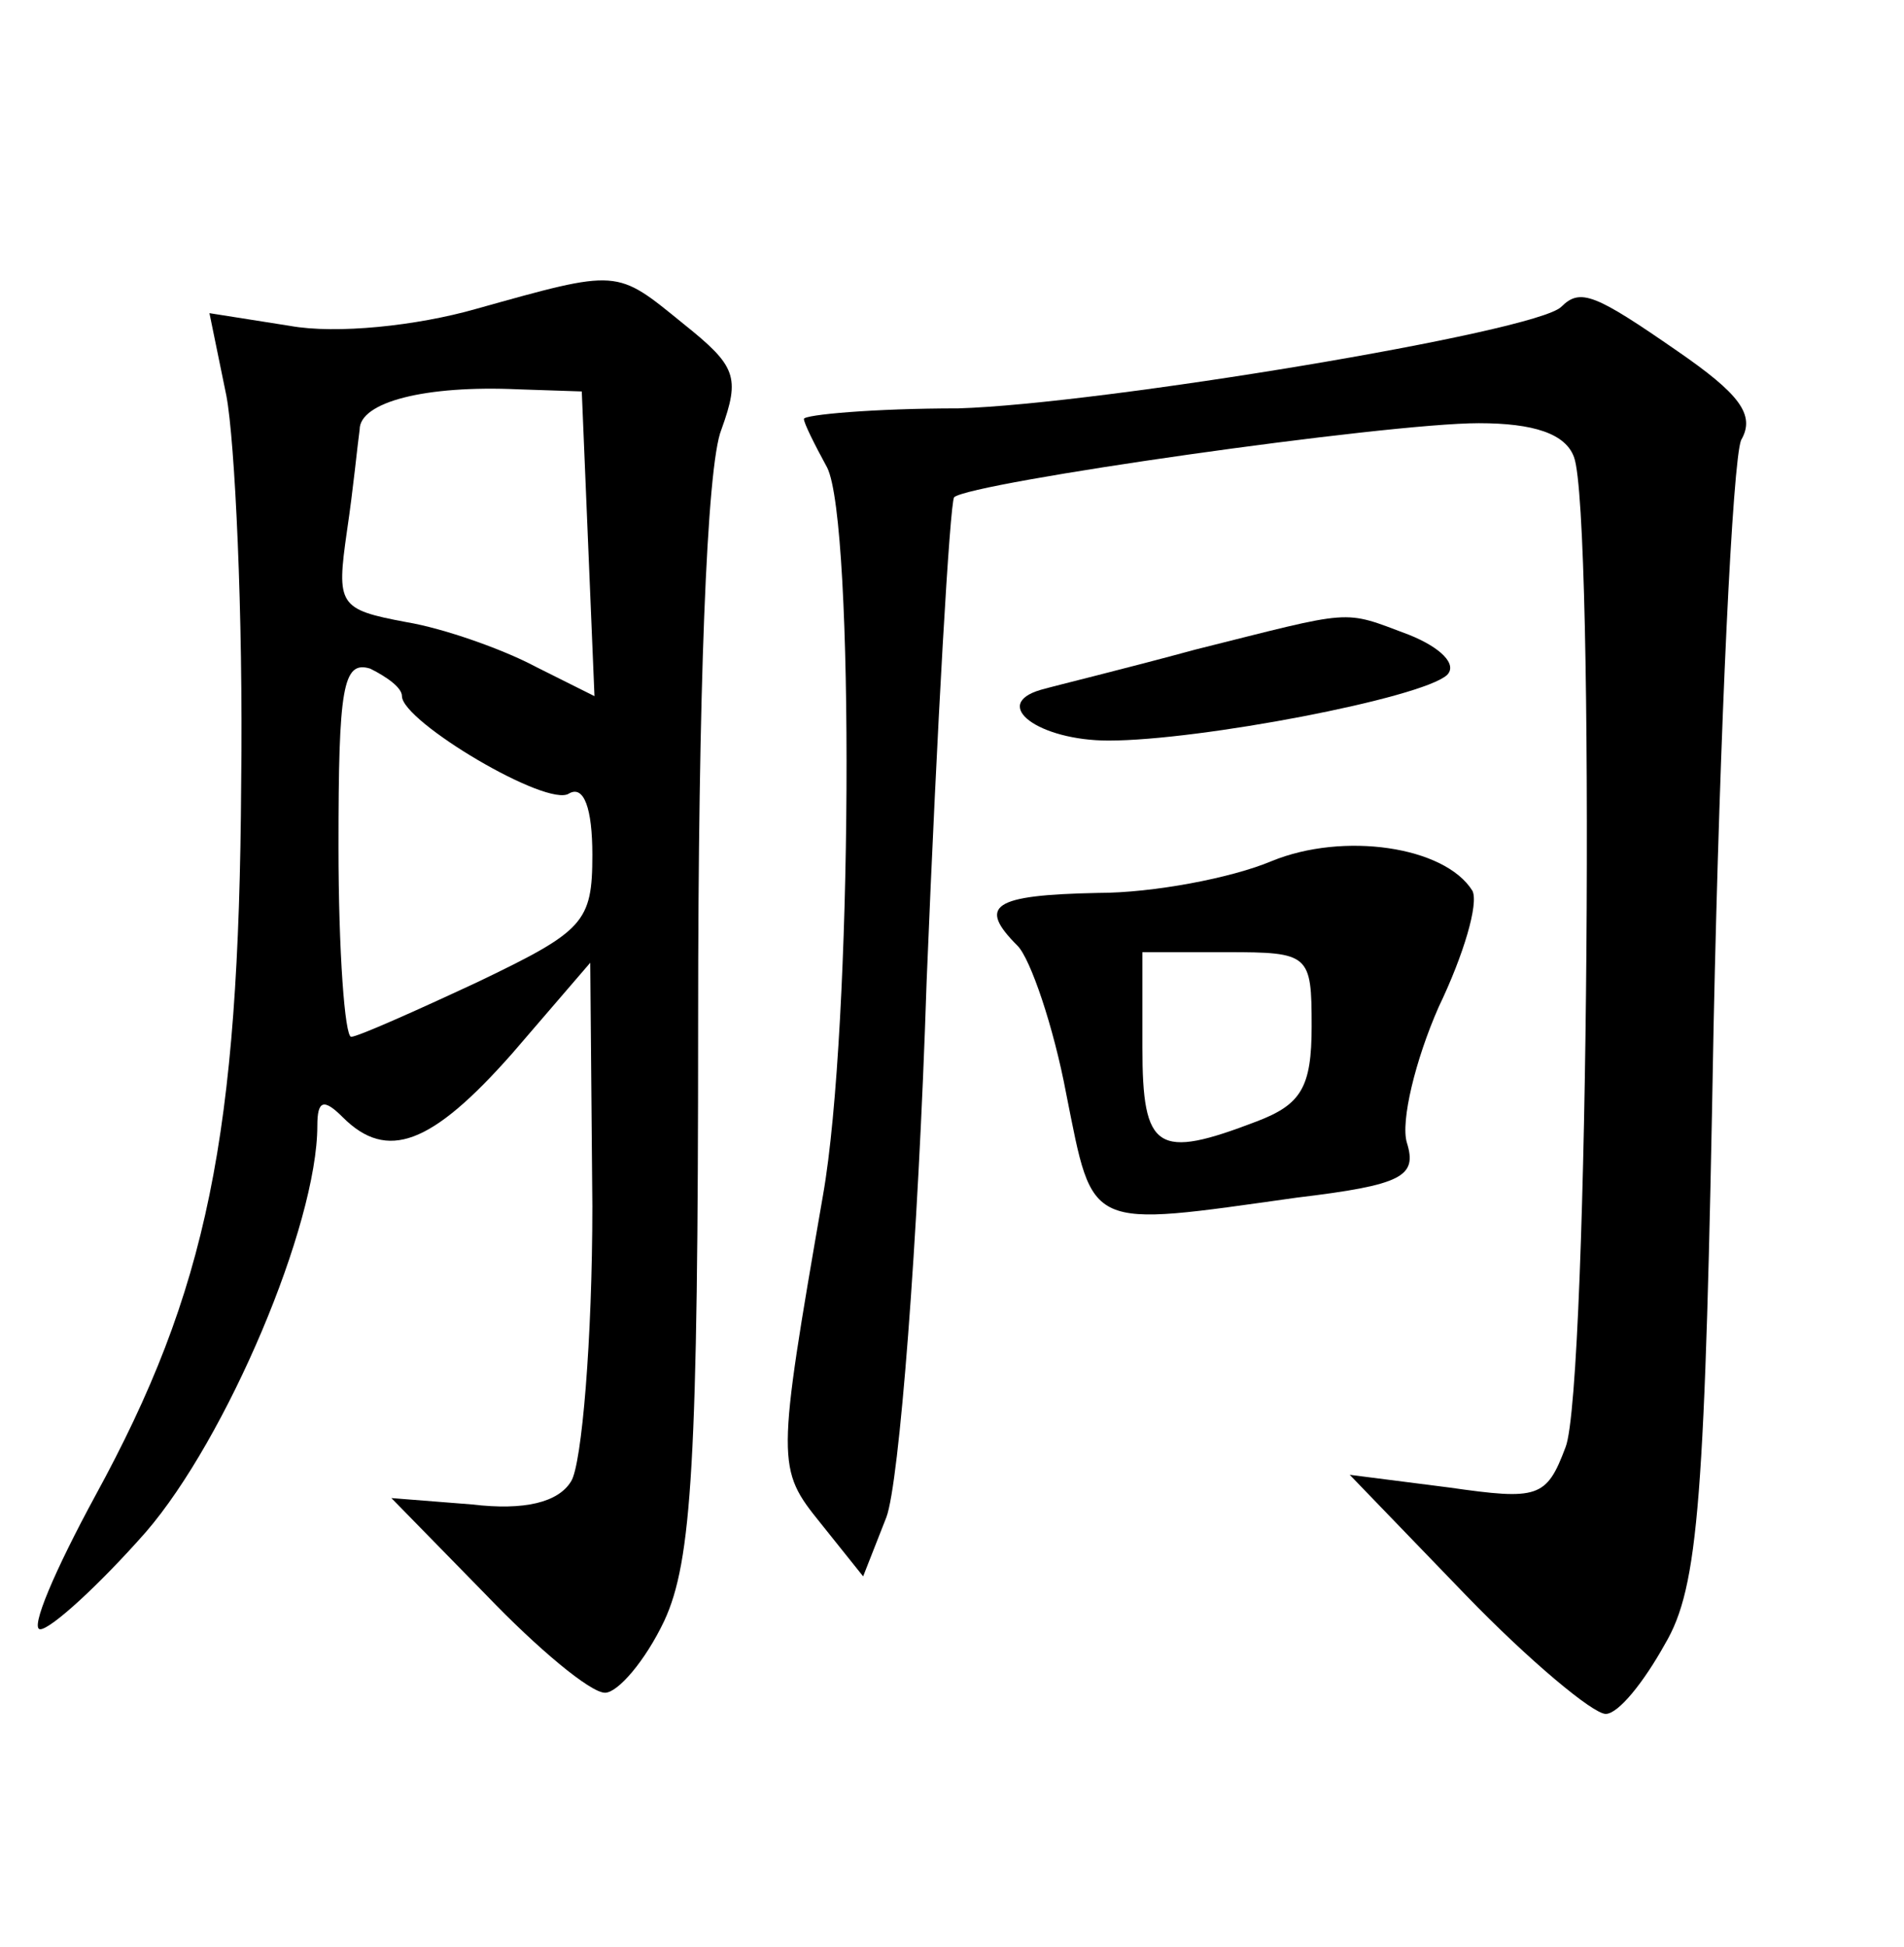 <?xml version="1.0" standalone="no"?>
<!DOCTYPE svg PUBLIC "-//W3C//DTD SVG 20010904//EN"
 "http://www.w3.org/TR/2001/REC-SVG-20010904/DTD/svg10.dtd">
<svg version="1.0" xmlns="http://www.w3.org/2000/svg"
 width="90pt" height="92pt" viewBox="0 0 90 92"
 preserveAspectRatio="xMidYMid meet">
<g transform="translate(0,92) scale(0.1,-0.1)"
fill="#000000" stroke="none">
<path d="M225 774 c-28 -8 -66 -12 -88 -8 l-38 6 8 -39 c4 -21 8 -103 7 -183
-1 -167 -16 -240 -69 -337 -19 -35 -31 -63 -26 -63 5 0 28 21 50 46 38 44 81
145 81 192 0 12 3 13 12 4 21 -21 42 -13 80 30 l37 43 1 -115 c0 -63 -5 -122
-10 -130 -6 -10 -22 -14 -47 -11 l-38 3 45 -46 c24 -25 49 -46 56 -46 6 0 19
15 28 34 13 28 16 75 16 284 0 154 4 262 11 279 9 25 7 30 -18 50 -32 26 -30
26 -98 7z m53 -111 l3 -72 -28 14 c-15 8 -43 18 -61 21 -32 6 -33 8 -28 43 3
20 5 41 6 48 0 13 31 21 75 19 l30 -1 3 -72z m-88 -72 c0 -12 69 -53 79 -46 7
4 11 -7 11 -29 0 -32 -4 -36 -54 -60 -30 -14 -57 -26 -60 -26 -3 0 -6 40 -6
90 0 75 2 88 15 84 8 -4 15 -9 15 -13z"/>
<path d="M738 775 c-12 -12 -218 -46 -285 -48 -40 0 -73 -3 -73 -5 0 -2 5 -12
11 -23 13 -26 12 -265 -2 -344 -22 -127 -22 -129 -1 -155 l20 -25 11 28 c6 16
15 129 19 253 5 123 11 226 13 229 8 7 204 35 248 35 26 0 41 -5 45 -16 10
-26 7 -441 -4 -468 -9 -24 -13 -25 -55 -19 l-47 6 55 -57 c30 -31 60 -56 66
-56 6 0 18 15 28 33 16 27 19 68 23 292 3 143 9 267 13 277 7 12 -1 22 -30 42
-39 27 -46 30 -55 21z"/>
<path d="M565 613 c-33 -9 -66 -17 -73 -19 -24 -7 -1 -24 32 -24 43 0 148 20
160 31 5 5 -3 13 -18 19 -32 12 -25 12 -101 -7z"/>
<path d="M601 513 c-19 -8 -56 -15 -82 -15 -50 -1 -57 -6 -38 -25 6 -6 17 -38
23 -70 13 -65 9 -63 109 -49 50 6 57 10 52 26 -3 10 4 39 15 64 12 25 19 49
16 55 -13 21 -61 28 -95 14z m19 -78 c0 -29 -5 -37 -26 -45 -47 -18 -54 -14
-54 35 l0 45 40 0 c39 0 40 -1 40 -35z"/>
</g>
</svg>
